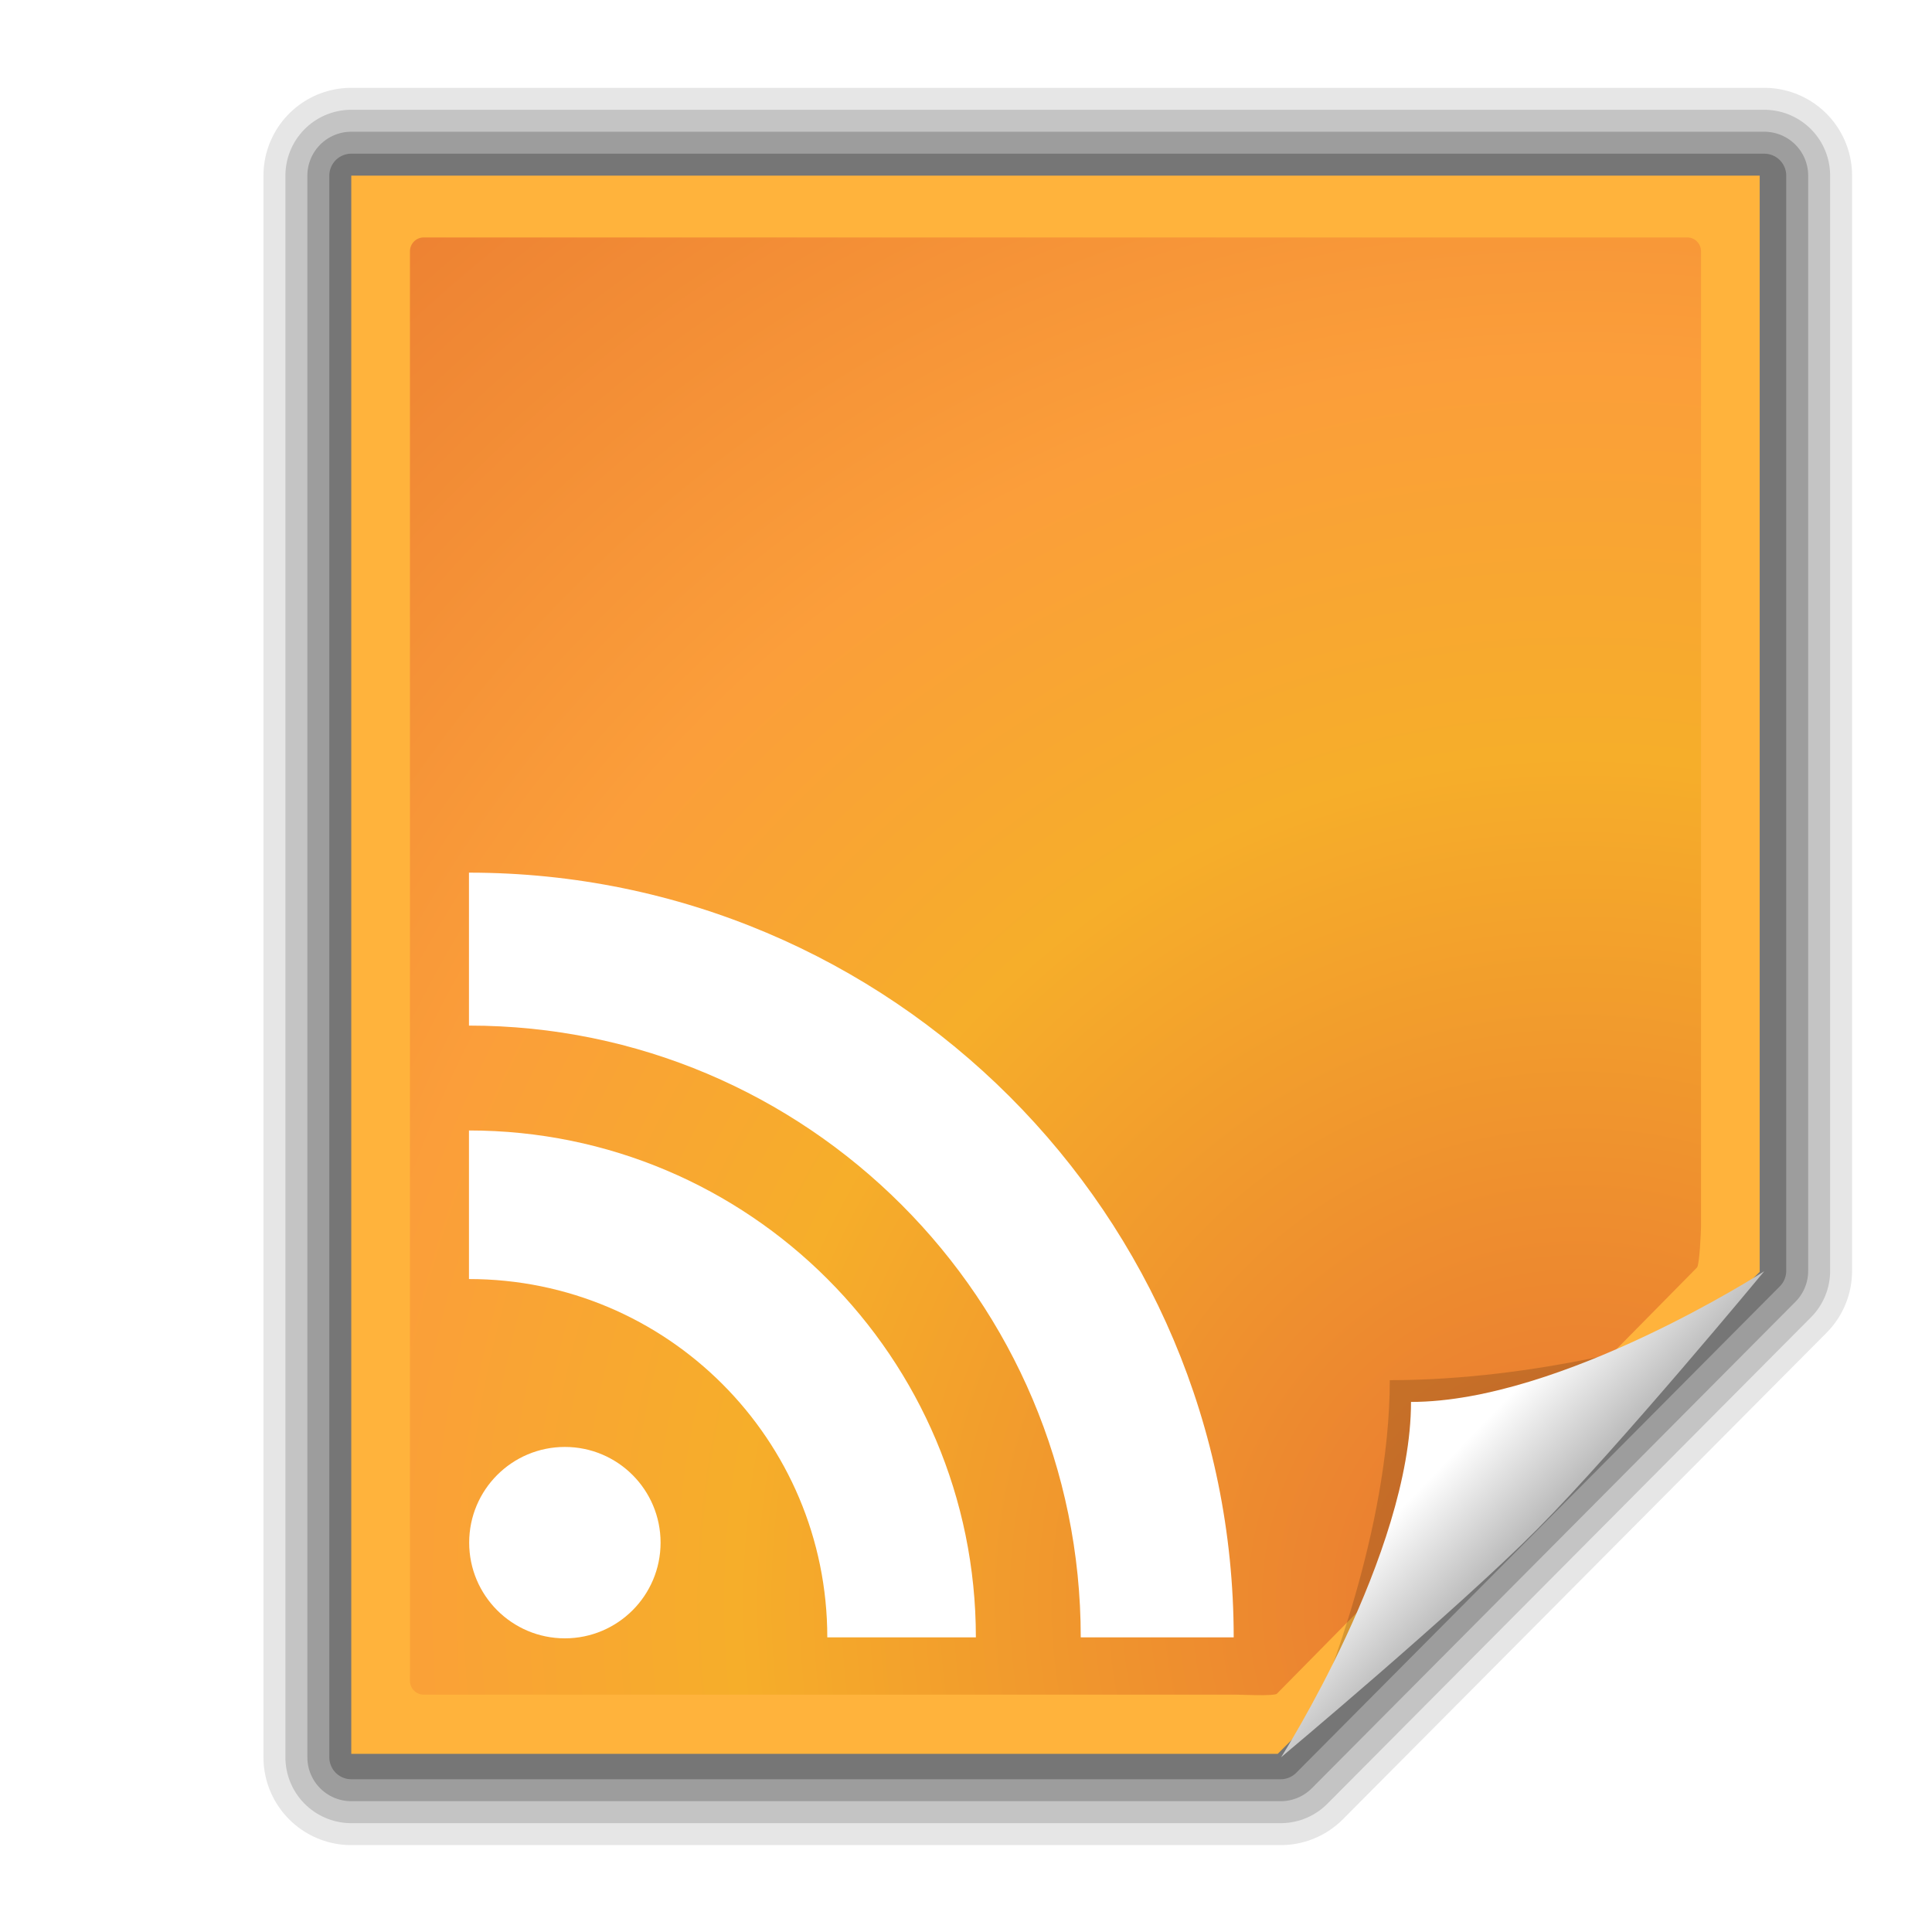 <?xml version="1.0" encoding="UTF-8" standalone="no"?>
<!-- Created with Inkscape (http://www.inkscape.org/) -->
<svg
   xmlns:dc="http://purl.org/dc/elements/1.1/"
   xmlns:cc="http://web.resource.org/cc/"
   xmlns:rdf="http://www.w3.org/1999/02/22-rdf-syntax-ns#"
   xmlns:svg="http://www.w3.org/2000/svg"
   xmlns="http://www.w3.org/2000/svg"
   xmlns:xlink="http://www.w3.org/1999/xlink"
   xmlns:sodipodi="http://sodipodi.sourceforge.net/DTD/sodipodi-0.dtd"
   xmlns:inkscape="http://www.inkscape.org/namespaces/inkscape"
   width="88"
   height="88"
   id="svg2606"
   sodipodi:version="0.32"
   inkscape:version="0.45.1"
   version="1.0"
   sodipodi:docname="application-rss+xml.svg"
   inkscape:output_extension="org.inkscape.output.svg.inkscape"
   sodipodi:docbase="/home/david/Projects/Oxygen/oxygen/scalable/mimetypes/small/22x22"
   inkscape:export-filename="/home/david/Desktop/application-rss+xml.png"
   inkscape:export-xdpi="22.5"
   inkscape:export-ydpi="22.5">
  <defs
     id="defs2608">
    <linearGradient
       id="linearGradient10207">
      <stop
         style="stop-color:#a2a2a2;stop-opacity:1;"
         offset="0"
         id="stop10209" />
      <stop
         style="stop-color:#ffffff;stop-opacity:1;"
         offset="1"
         id="stop10211" />
    </linearGradient>
    <linearGradient
       id="XMLID_12_"
       gradientUnits="userSpaceOnUse"
       x1="96"
       y1="104"
       x2="88"
       y2="96">
      <stop
         offset="0"
         style="stop-color:#888A85"
         id="stop83" />
      <stop
         offset="0.007"
         style="stop-color:#8C8E89"
         id="stop85" />
      <stop
         offset="0.067"
         style="stop-color:#ABACA9"
         id="stop87" />
      <stop
         offset="0.135"
         style="stop-color:#C5C6C4"
         id="stop89" />
      <stop
         offset="0.265"
         style="stop-color:#DBDBDA"
         id="stop91" />
      <stop
         offset="0.376"
         style="stop-color:#EBEBEB"
         id="stop93" />
      <stop
         offset="0.487"
         style="stop-color:#F7F7F6"
         id="stop95" />
      <stop
         offset="0.632"
         style="stop-color:#FDFDFD"
         id="stop97" />
      <stop
         offset="1"
         style="stop-color:#FFFFFF"
         id="stop99" />
    </linearGradient>
    <radialGradient
       id="XMLID_8_"
       cx="102"
       cy="112.305"
       r="139.559"
       gradientUnits="userSpaceOnUse">
      <stop
         offset="0"
         style="stop-color:#b7b8b9;stop-opacity:1;"
         id="stop41" />
      <stop
         offset="0.189"
         style="stop-color:#ECECEC"
         id="stop47" />
      <stop
         offset="0.257"
         style="stop-color:#FAFAFA"
         id="stop49" />
      <stop
         offset="0.301"
         style="stop-color:#FFFFFF"
         id="stop51" />
      <stop
         offset="0.531"
         style="stop-color:#FAFAFA"
         id="stop53" />
      <stop
         offset="0.845"
         style="stop-color:#EBECEC"
         id="stop55" />
      <stop
         offset="1"
         style="stop-color:#E1E2E3"
         id="stop57" />
    </radialGradient>
    <filter
       inkscape:collect="always"
       x="-0.192"
       width="1.384"
       y="-0.192"
       height="1.384"
       id="filter6697">
      <feGaussianBlur
         inkscape:collect="always"
         stdDeviation="1.945"
         id="feGaussianBlur6699" />
    </filter>
    <clipPath
       clipPathUnits="userSpaceOnUse"
       id="clipPath7084">
      <path
         style="fill:#000000;fill-opacity:1;fill-rule:evenodd;stroke:none;stroke-width:1px;stroke-linecap:butt;stroke-linejoin:miter;stroke-opacity:1"
         d="M 72,88 L 40,120 L 32,120 L 32,80 L 72,80 L 72,88 z "
         id="path7086" />
    </clipPath>
    <linearGradient
       inkscape:collect="always"
       xlink:href="#linearGradient10207"
       id="linearGradient10213"
       x1="98.617"
       y1="106.414"
       x2="91.229"
       y2="99.255"
       gradientUnits="userSpaceOnUse"
       gradientTransform="matrix(0.67,0,0,0.674,5.273,-0.886)" />
    <radialGradient
       r="139.559"
       cy="112.305"
       cx="102"
       gradientTransform="matrix(0.936,0,0,0.943,20.085,-52.236)"
       gradientUnits="userSpaceOnUse"
       id="radialGradient2601"
       xlink:href="#XMLID_8_"
       inkscape:collect="always" />
    <linearGradient
       gradientUnits="userSpaceOnUse"
       y2="99.255"
       x2="91.229"
       y1="106.414"
       x1="98.617"
       id="linearGradient2302"
       xlink:href="#linearGradient10207"
       inkscape:collect="always" />
    <radialGradient
       r="139.559"
       cy="112.305"
       cx="102"
       gradientTransform="matrix(0.936,0,0,0.943,4.085,3.764)"
       gradientUnits="userSpaceOnUse"
       id="radialGradient2300"
       xlink:href="#XMLID_8_"
       inkscape:collect="always" />
    <clipPath
       id="clipPath2296"
       clipPathUnits="userSpaceOnUse">
      <path
         id="path2298"
         d="M 72,88 L 40,120 L 32,120 L 32,80 L 72,80 L 72,88 z"
         style="fill:#000000;fill-opacity:1;fill-rule:evenodd;stroke:none;stroke-width:1px;stroke-linecap:butt;stroke-linejoin:miter;stroke-opacity:1" />
    </clipPath>
    <radialGradient
       gradientUnits="userSpaceOnUse"
       r="139.559"
       cy="112.305"
       cx="102"
       id="radialGradient2276">
      <stop
         id="stop2278"
         style="stop-color:#b7b8b9;stop-opacity:1;"
         offset="0" />
      <stop
         id="stop2280"
         style="stop-color:#ECECEC"
         offset="0.189" />
      <stop
         id="stop2282"
         style="stop-color:#FAFAFA"
         offset="0.257" />
      <stop
         id="stop2284"
         style="stop-color:#FFFFFF"
         offset="0.301" />
      <stop
         id="stop2286"
         style="stop-color:#FAFAFA"
         offset="0.531" />
      <stop
         id="stop2288"
         style="stop-color:#EBECEC"
         offset="0.845" />
      <stop
         id="stop2290"
         style="stop-color:#E1E2E3"
         offset="1" />
    </radialGradient>
    <linearGradient
       y2="96"
       x2="88"
       y1="104"
       x1="96"
       gradientUnits="userSpaceOnUse"
       id="linearGradient2256">
      <stop
         id="stop2258"
         style="stop-color:#888A85"
         offset="0" />
      <stop
         id="stop2260"
         style="stop-color:#8C8E89"
         offset="0.007" />
      <stop
         id="stop2262"
         style="stop-color:#ABACA9"
         offset="0.067" />
      <stop
         id="stop2264"
         style="stop-color:#C5C6C4"
         offset="0.135" />
      <stop
         id="stop2266"
         style="stop-color:#DBDBDA"
         offset="0.265" />
      <stop
         id="stop2268"
         style="stop-color:#EBEBEB"
         offset="0.376" />
      <stop
         id="stop2270"
         style="stop-color:#F7F7F6"
         offset="0.487" />
      <stop
         id="stop2272"
         style="stop-color:#FDFDFD"
         offset="0.632" />
      <stop
         id="stop2274"
         style="stop-color:#FFFFFF"
         offset="1" />
    </linearGradient>
    <linearGradient
       id="linearGradient2250">
      <stop
         id="stop2252"
         offset="0"
         style="stop-color:#a2a2a2;stop-opacity:1;" />
      <stop
         id="stop2254"
         offset="1"
         style="stop-color:#ffffff;stop-opacity:1;" />
    </linearGradient>
    <linearGradient
       gradientTransform="matrix(0.5,0,0,0.5,-109.997,-35)"
       gradientUnits="userSpaceOnUse"
       id="RSSg"
       y2="225.94"
       x2="225.94"
       y1="30.06"
       x1="30.06">
      <stop
         id="stop2732"
         stop-color="#E3702D"
         offset="0.0" />
      <stop
         id="stop2734"
         stop-color="#EA7D31"
         offset="0.081" />
      <stop
         style="stop-color:#f6ae2a;stop-opacity:1;"
         id="stop2736"
         stop-color="#F69537"
         offset="0.439" />
      <stop
         id="stop2738"
         stop-color="#FB9E3A"
         offset="0.642" />
      <stop
         id="stop2740"
         stop-color="#EA7C31"
         offset="1" />
    </linearGradient>
    <linearGradient
       inkscape:collect="always"
       xlink:href="#linearGradient10207"
       id="linearGradient2423"
       gradientUnits="userSpaceOnUse"
       gradientTransform="matrix(0.67,0,0,0.674,80.089,-144.467)"
       x1="98.617"
       y1="106.414"
       x2="91.229"
       y2="99.255" />
    <radialGradient
       inkscape:collect="always"
       xlink:href="#RSSg"
       id="radialGradient2431"
       gradientUnits="userSpaceOnUse"
       gradientTransform="matrix(0.626,0,0,0.63,8.038,2.211)"
       cx="102"
       cy="112.305"
       r="139.559" />
  </defs>
  <sodipodi:namedview
     id="base"
     pagecolor="#ffffff"
     bordercolor="#666666"
     borderopacity="1.0"
     inkscape:pageopacity="0.0"
     inkscape:pageshadow="2"
     inkscape:zoom="0.25"
     inkscape:cx="44"
     inkscape:cy="44"
     inkscape:document-units="px"
     inkscape:current-layer="layer1"
     width="88px"
     height="88px"
     gridspacingx="4px"
     gridspacingy="4px"
     gridempspacing="2"
     showgrid="false"
     inkscape:grid-points="true"
     showguides="true"
     inkscape:guide-bbox="true"
     inkscape:window-width="743"
     inkscape:window-height="741"
     inkscape:window-x="529"
     inkscape:window-y="0"
     showborder="false" />
  <g
     inkscape:label="Livello 1"
     inkscape:groupmode="layer"
     id="layer1">
    <path
       style="opacity:0.1;fill:none;fill-opacity:1;stroke:#000000;stroke-width:8;stroke-linejoin:round;stroke-miterlimit:4;stroke-dasharray:none;stroke-opacity:1"
       d="M 16,8 L 16,80.042 C 16,80.042 58.334,80.042 58.334,80.042 L 80.36,57.886 L 80.36,8 L 16,8 z "
       id="path3176"
       sodipodi:nodetypes="cccccc" />
    <path
       sodipodi:nodetypes="cccccc"
       id="path3174"
       d="M 16,8 L 16,80.042 C 16,80.042 58.334,80.042 58.334,80.042 L 80.36,57.886 L 80.36,8 L 16,8 z "
       style="opacity:0.15;fill:none;fill-opacity:1;stroke:#000000;stroke-width:6;stroke-linejoin:round;stroke-miterlimit:4;stroke-dasharray:none;stroke-opacity:1" />
    <path
       style="opacity:0.2;fill:none;fill-opacity:1;stroke:#000000;stroke-width:4;stroke-linejoin:round;stroke-miterlimit:4;stroke-dasharray:none;stroke-opacity:1"
       d="M 16,8 L 16,80.042 C 16,80.042 58.334,80.042 58.334,80.042 L 80.36,57.886 L 80.36,8 L 16,8 z "
       id="path3172"
       sodipodi:nodetypes="cccccc" />
    <path
       sodipodi:nodetypes="cccccc"
       id="path2789"
       d="M 16,8 L 16,80.042 C 16,80.042 58.334,80.042 58.334,80.042 L 80.36,57.886 L 80.36,8 L 16,8 z "
       style="opacity:0.25;fill:none;fill-opacity:1;stroke:#000000;stroke-width:2;stroke-linejoin:round;stroke-miterlimit:4;stroke-dasharray:none;stroke-opacity:1" />
    <path
       style="fill:#ffb33c;fill-opacity:1"
       d="M 16,8 L 16,79.886 C 16,79.886 58.198,79.886 58.198,79.886 L 80.152,57.931 L 80.152,8 L 16,8 z "
       id="path2316"
       sodipodi:nodetypes="cccccc" />
    <path
       style="fill:url(#radialGradient2431);fill-opacity:1"
       d="M 19.299,10.815 C 18.954,10.815 18.673,11.098 18.673,11.445 L 18.673,76.559 C 18.673,76.907 18.954,77.189 19.299,77.189 L 56.317,77.189 C 56.481,77.189 58.045,77.264 58.161,77.146 L 77.296,57.733 C 77.413,57.615 77.479,56.041 77.479,55.875 L 77.479,11.445 C 77.479,11.098 77.199,10.815 76.854,10.815 L 19.299,10.815 z "
       id="path2318"
       sodipodi:nodetypes="ccccccccccc" />
    <path
       d="M 41.88,115.982 C 41.88,115.982 66.189,91.673 66.189,91.673 C 66.189,91.673 56.836,94.586 46.586,94.586 C 46.586,104.836 41.88,115.982 41.88,115.982 z "
       id="path5540"
       style="opacity:0.4;fill:#000000;fill-opacity:1;filter:url(#filter6697)"
       sodipodi:nodetypes="cccc"
       clip-path="url(#clipPath7084)"
       transform="matrix(0.67,0,0,0.674,32.09,-0.886)" />
    <g
       id="g3585"
       transform="matrix(0.622,0,0,0.622,1.457,19.844)">
      <circle
         style="fill:#ffffff"
         sodipodi:ry="24"
         sodipodi:rx="24"
         sodipodi:cy="189"
         sodipodi:cx="68"
         id="circle2752"
         r="24"
         cy="189"
         cx="68"
         transform="matrix(0.292,0,0,0.292,19.167,25.875)" />
      <path
         style="fill:#ffffff"
         id="path2754"
         d="M 69.12,88 L 58.24,88 C 58.24,73.508 46.492,61.76 32,61.76 L 32,50.88 C 52.501,50.88 69.12,67.499 69.12,88 z " />
      <path
         style="fill:#ffffff"
         id="path2756"
         d="M 76.8,88 C 76.8,63.258 56.742,43.2 32,43.2 L 32,32 C 62.928,32 88,57.072 88,88 L 76.8,88 z " />
    </g>
    <path
       style="fill:url(#linearGradient10213);fill-opacity:1"
       id="path14523"
       d="M 58.351,80.042 C 58.351,80.042 66.339,73.356 70.026,69.647 C 73.713,65.938 80.36,57.903 80.36,57.903 C 80.36,57.903 71.141,63.856 64.27,63.856 C 64.27,70.769 58.351,80.042 58.351,80.042 z "
       sodipodi:nodetypes="csccc" />
  </g>
</svg>
